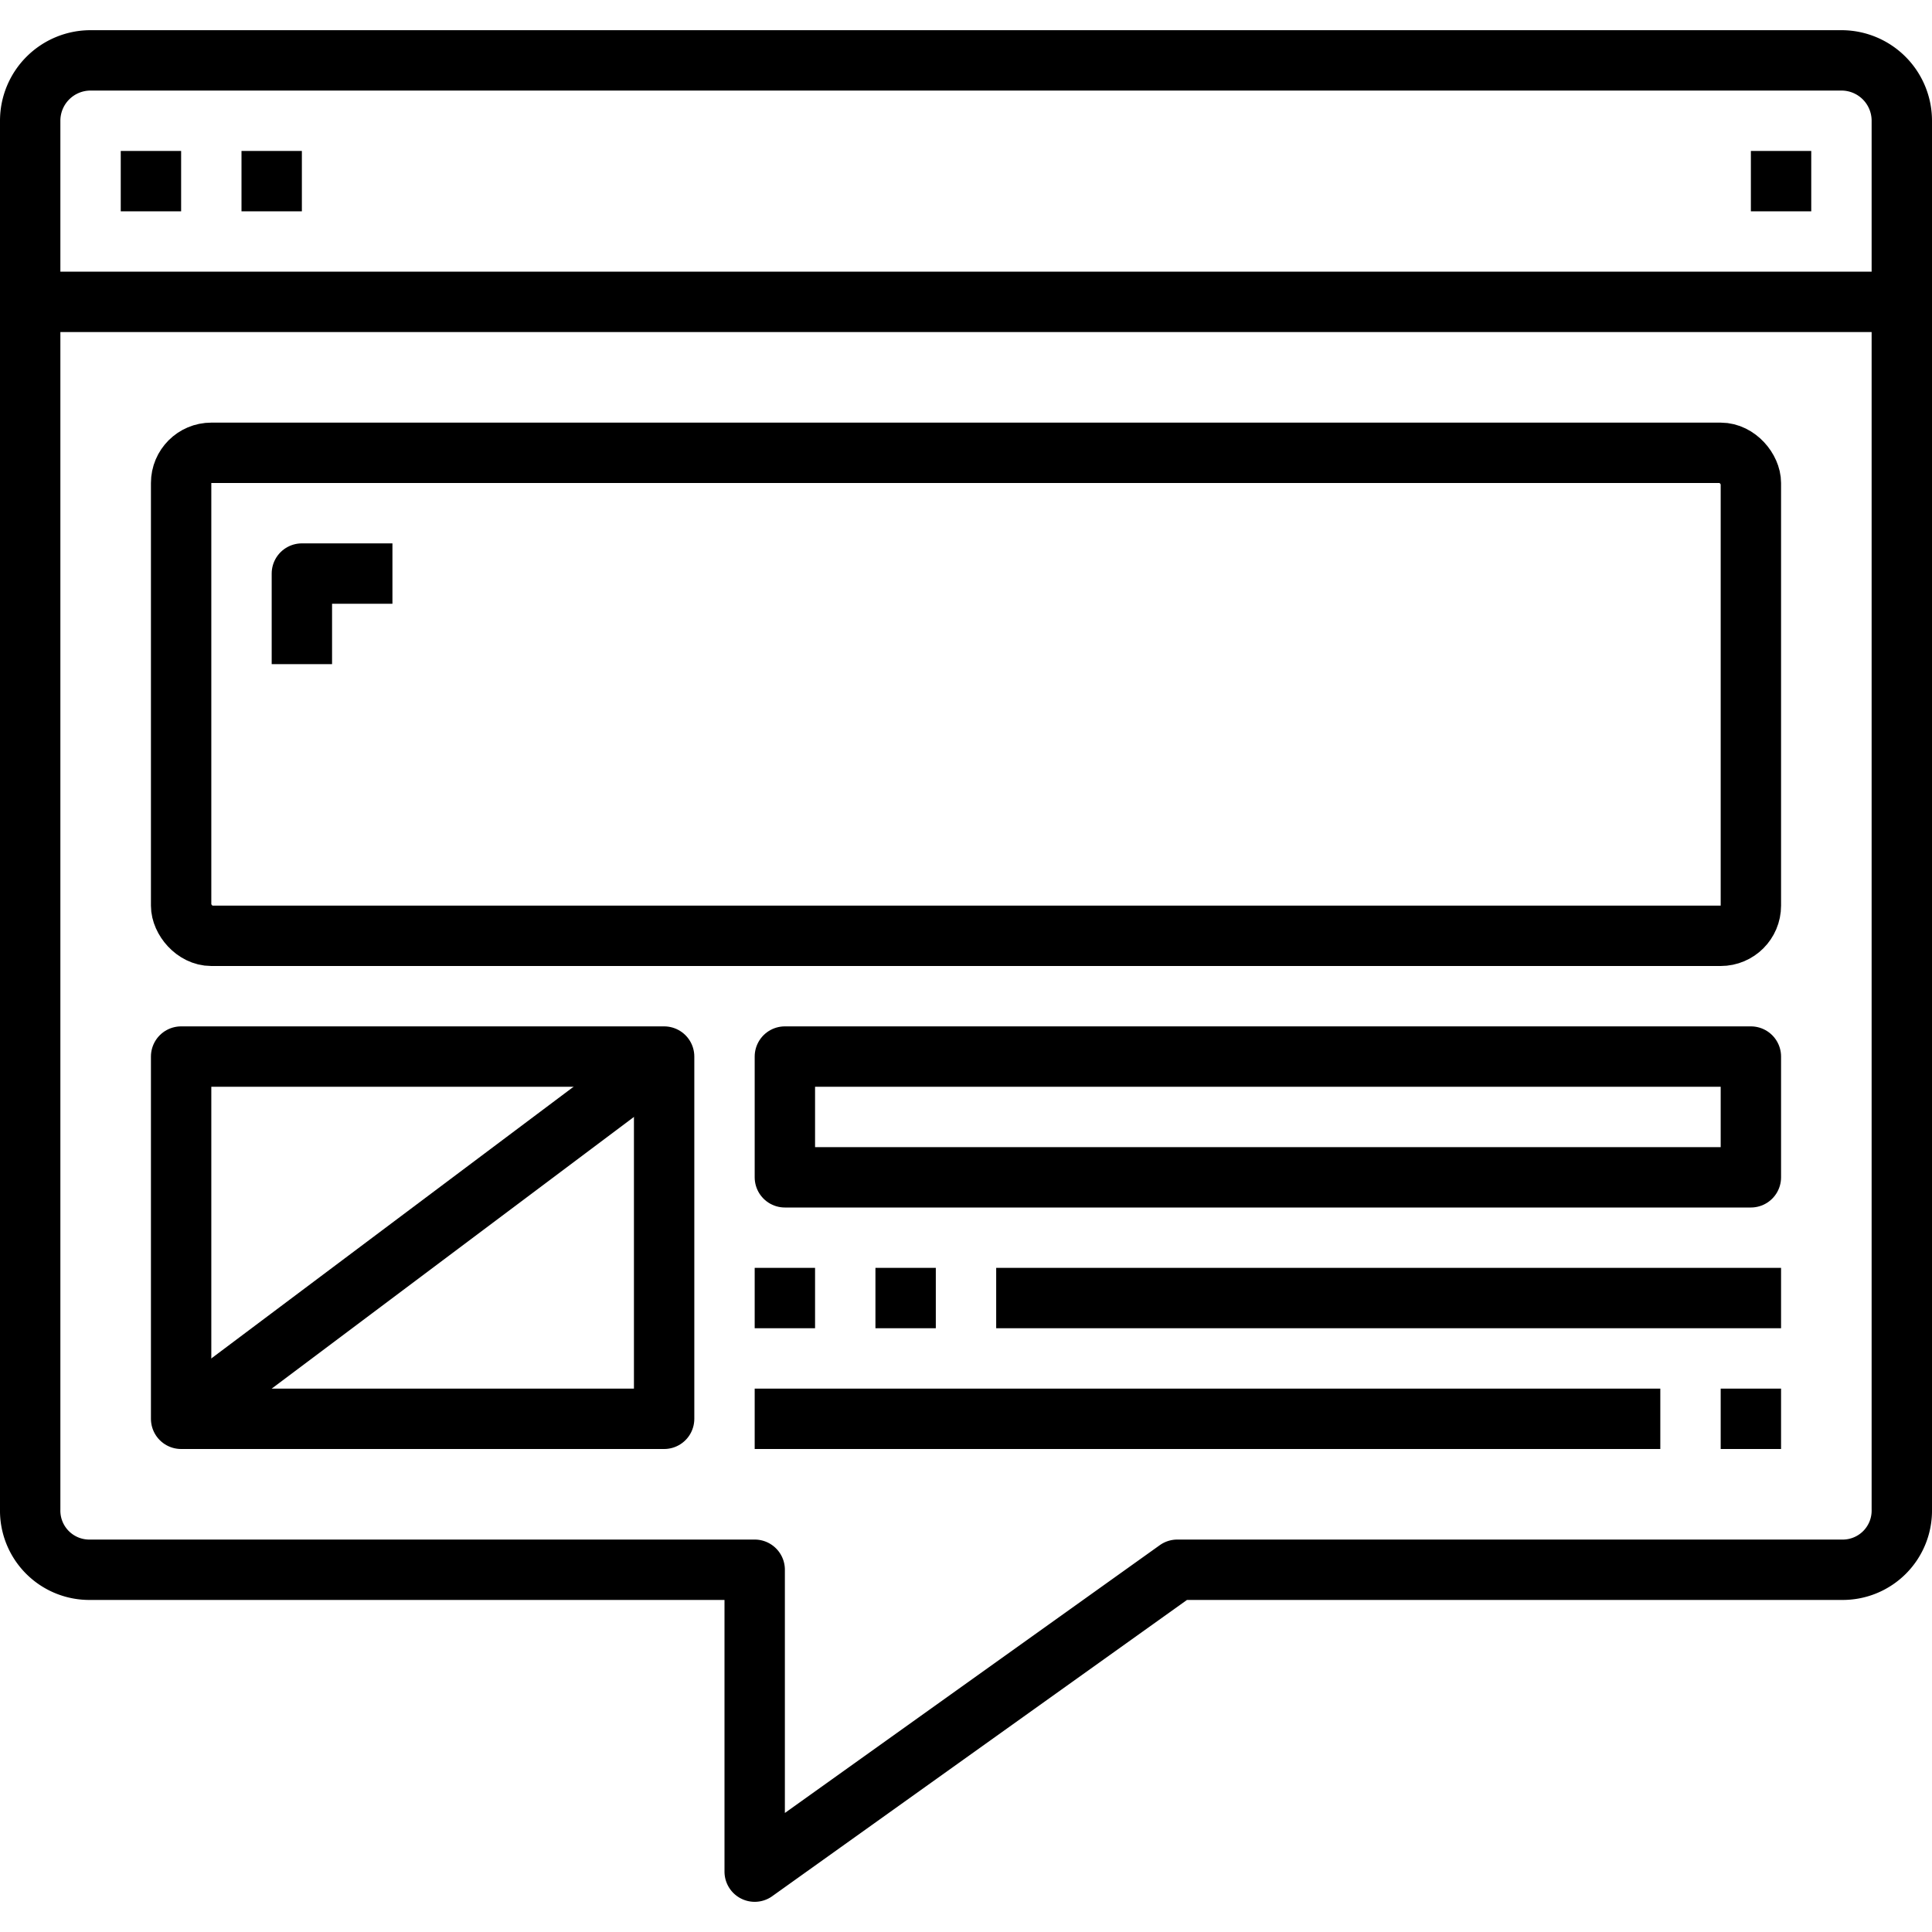 <?xml version="1.0" ?><svg height="64" viewBox="0 0 64 64" width="64" xmlns="http://www.w3.org/2000/svg"><defs><style>.cls-1{fill:none;stroke:#000;stroke-linejoin:round;stroke-width:2px;}</style></defs><title/><g data-name="7-Online Content" id="_7-Online_Content"><line class="cls-1" x1="1" x2="63" y1="10" y2="10"/><line class="cls-1" x1="4" x2="6" y1="6" y2="6"/><line class="cls-1" x1="8" x2="10" y1="6" y2="6"/><line class="cls-1" x1="58" x2="60" y1="6" y2="6"/><path class="cls-1" d="M61,2H3A2,2,0,0,0,1,4V50a1.959,1.959,0,0,0,2,2H25V62L39,52H61a1.959,1.959,0,0,0,2-2V4A2,2,0,0,0,61,2Z"/><rect class="cls-1" height="16" rx="1" ry="1" width="52" x="6" y="15"/><rect class="cls-1" height="12" width="16" x="6" y="35"/><line class="cls-1" x1="6" x2="22" y1="47" y2="35"/><rect class="cls-1" height="4" width="32" x="26" y="35"/><line class="cls-1" x1="25" x2="27" y1="43" y2="43"/><line class="cls-1" x1="29" x2="31" y1="43" y2="43"/><line class="cls-1" x1="57" x2="59" y1="47" y2="47"/><line class="cls-1" x1="33" x2="59" y1="43" y2="43"/><line class="cls-1" x1="25" x2="55" y1="47" y2="47"/><polyline class="cls-1" points="13 19 10 19 10 22"/></g></svg>